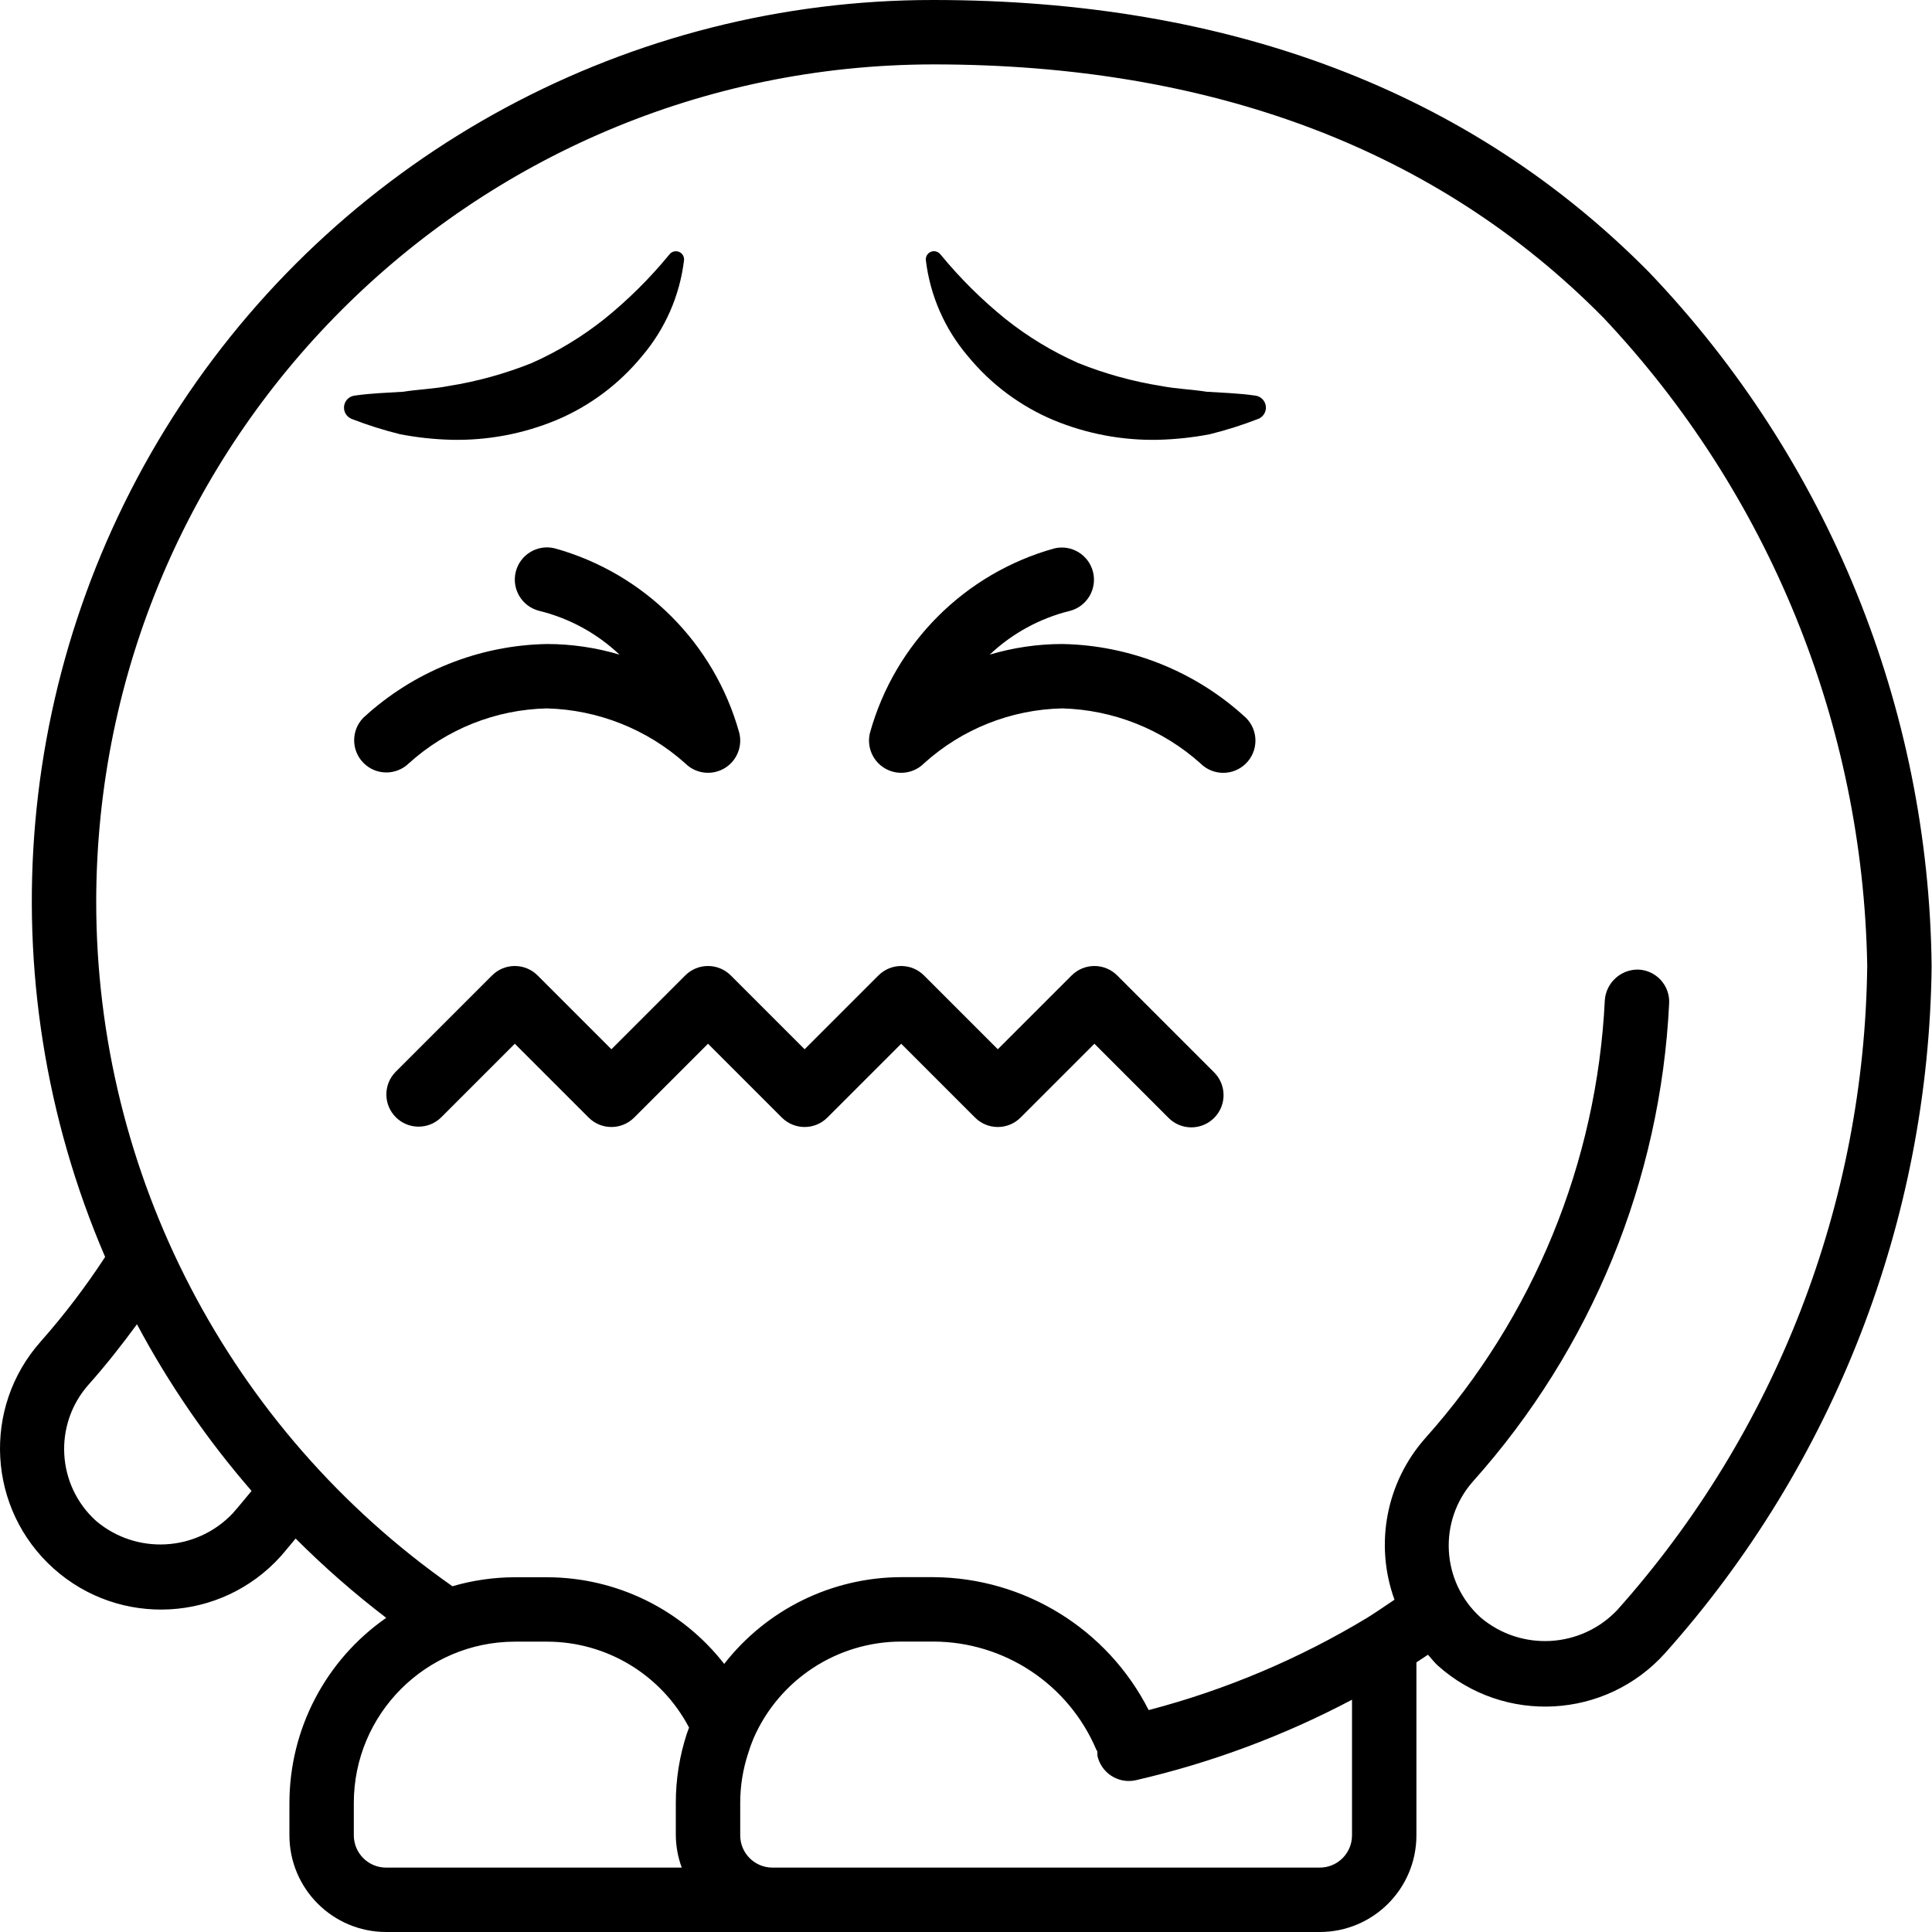 <svg height="512pt" viewBox="0 0 512 512" width="512pt" xmlns="http://www.w3.org/2000/svg"><path d="m76.699 477.816v8.551c.004 14.141 11.457 25.609 25.598 25.633h247.469c14.133-.016 25.582-11.469 25.598-25.602v-45.852c1.027-.664 2.035-1.344 3.055-2.023.895.961 1.648 2.008 2.645 2.902 17.566 15.672 44.5 14.176 60.219-3.348 44.762-50.125 69.848-114.77 70.617-181.965-.723-68.578-27.473-134.324-74.836-183.922-47.277-47.902-111.094-72.191-189.699-72.191-80.344-.059-155.328 40.297-199.535 107.383-44.211 67.09-51.715 151.91-19.969 225.719-5.148 7.883-10.859 15.387-17.094 22.441-15.609 17.578-14.062 44.465 3.453 60.137 17.516 15.676 44.41 14.23 60.152-3.223 1.371-1.543 2.637-3.16 3.977-4.73 7.523 7.531 15.543 14.555 24.004 21.02-16.062 11.176-25.645 29.504-25.652 49.07zm17.066 8.551v-8.551c0-23.578 19.086-42.707 42.664-42.762h8.535c15.805.008 30.301 8.781 37.645 22.777-.188.555-.449 1.137-.613 1.68-1.926 5.898-2.906 12.066-2.898 18.273v8.617c.031 2.914.562 5.801 1.574 8.535h-78.375c-4.719-.016-8.539-3.852-8.531-8.57zm256 8.566h-145.066c-4.711-.008-8.527-3.824-8.535-8.535v-8.617c0-4.473.715-8.918 2.117-13.168.406-1.348.883-2.672 1.43-3.969 6.801-15.543 22.152-25.594 39.121-25.613h8.531c18.832.051 35.816 11.324 43.172 28.656.062.176.203.289.277.457-.02.402-.008.805.031 1.207.887 3.875 4.332 6.625 8.309 6.629.645 0 1.285-.07 1.914-.219 19.918-4.598 39.156-11.766 57.23-21.32v35.957c-.004 4.711-3.82 8.527-8.531 8.535zm-288.121-93.852c-9.629 10.137-25.484 11.012-36.168 1.992-10.492-9.469-11.367-25.633-1.961-36.18 4.57-5.137 8.785-10.496 12.781-15.957 8.43 15.82 18.621 30.637 30.371 44.172-1.676 1.996-3.301 4.039-5.023 5.973zm-36.148-162.148c.145-122.477 99.395-221.727 221.867-221.867 73.867 0 133.605 22.578 177.543 67.113 43.871 46.535 68.805 107.762 69.926 171.707-.711 63.07-24.25 123.746-66.254 170.797-9.625 10.137-25.488 11.012-36.168 1.992-10.488-9.461-11.375-25.609-1.988-36.164 31.309-35.012 49.641-79.719 51.922-126.633.109-2.262-.688-4.473-2.211-6.148-1.523-1.672-3.648-2.676-5.91-2.781-4.668-.113-8.598 3.465-8.93 8.121-2.094 43.004-18.895 83.98-47.594 116.074-10.348 11.699-13.473 28.117-8.148 42.797-2.387 1.594-4.766 3.25-7.148 4.738-18.055 10.914-37.586 19.168-57.992 24.512-10.926-21.492-32.938-35.086-57.047-35.23h-8.531c-18.34.047-35.641 8.523-46.91 22.992-11.281-14.473-28.605-22.945-46.957-22.965h-8.535c-5.594.012-11.164.812-16.535 2.383-59.176-41.465-94.406-109.184-94.398-181.438zm0 0"/><path d="m108.332 202.301c10.059-9.105 23.066-14.277 36.633-14.566 13.551.367 26.531 5.527 36.633 14.566 2.715 2.711 6.902 3.281 10.242 1.391 3.336-1.891 5.004-5.777 4.07-9.496-6.598-23.734-25.145-42.277-48.875-48.875-4.57-1.145-9.207 1.633-10.352 6.207-1.141 4.57 1.637 9.207 6.211 10.352 7.98 1.957 15.312 5.957 21.281 11.605-6.234-1.859-12.703-2.809-19.211-2.816-18.082.332-35.414 7.293-48.699 19.566-3.246 3.344-3.207 8.68.09 11.977 3.297 3.297 8.629 3.336 11.977.09zm0 0"/><path d="m234.629 203.691c3.336 1.891 7.527 1.32 10.238-1.391 10.059-9.105 23.066-14.277 36.629-14.566 13.562.367 26.547 5.535 36.652 14.586 3.336 3.328 8.742 3.32 12.066-.02 3.328-3.336 3.32-8.738-.016-12.066-13.289-12.273-30.617-19.234-48.703-19.566-6.504.008-12.977.957-19.211 2.816 5.973-5.645 13.305-9.641 21.285-11.602 4.508-1.195 7.223-5.793 6.09-10.32-1.133-4.523-5.691-7.305-10.234-6.234-23.727 6.602-42.27 25.141-48.871 48.867-.93 3.723.734 7.605 4.074 9.496zm0 0"/><path d="m119.746 116.551c9.469.195 18.875-1.57 27.625-5.188 8.871-3.719 16.691-9.555 22.785-16.996 6.125-7.191 9.996-16.031 11.121-25.41.094-.941-.438-1.836-1.309-2.203-.871-.371-1.879-.129-2.492.59l-.195.234c-5.109 6.211-10.836 11.887-17.09 16.941-5.906 4.703-12.387 8.633-19.285 11.691-7.113 2.855-14.527 4.898-22.098 6.098-3.863.754-7.895.871-11.949 1.508-4.082.27-8.227.375-12.547.977l-.387.055c-1.449.199-2.574 1.355-2.742 2.809-.172 1.449.664 2.832 2.023 3.363 4.203 1.633 8.508 2.992 12.887 4.07 4.504.859 9.07 1.348 13.652 1.461zm0 0"/><path d="m279.27 111.363c8.754 3.617 18.16 5.383 27.629 5.188 4.582-.117 9.145-.605 13.645-1.461 4.379-1.082 8.684-2.441 12.887-4.074 1.363-.527 2.195-1.91 2.027-3.363-.172-1.453-1.301-2.605-2.746-2.809l-.387-.055c-4.316-.598-8.461-.703-12.543-.973-4.055-.637-8.086-.758-11.953-1.512-7.57-1.195-14.98-3.242-22.094-6.098-6.898-3.059-13.379-6.984-19.281-11.688-6.258-5.055-11.984-10.734-17.094-16.945l-.203-.242c-.613-.719-1.625-.957-2.496-.586-.867.371-1.398 1.266-1.301 2.207 1.125 9.383 4.996 18.219 11.121 25.41 6.094 7.445 13.918 13.281 22.789 17zm0 0"/><path d="m156 296.168c3.332 3.332 8.73 3.332 12.062 0l19.57-19.566 19.566 19.566c3.332 3.332 8.734 3.332 12.066 0l19.566-19.566 19.566 19.566c3.332 3.332 8.734 3.332 12.066 0l19.566-19.566 19.566 19.566c2.145 2.211 5.312 3.094 8.293 2.312 2.977-.785 5.305-3.109 6.086-6.09.781-2.977-.102-6.145-2.312-8.289l-25.602-25.602c-3.332-3.332-8.73-3.332-12.062 0l-19.57 19.566-19.566-19.566c-3.332-3.332-8.734-3.332-12.066 0l-19.566 19.566-19.566-19.566c-3.332-3.332-8.734-3.332-12.066 0l-19.566 19.566-19.566-19.566c-3.332-3.332-8.734-3.332-12.066 0l-25.602 25.602c-3.246 3.344-3.203 8.676.094 11.973 3.293 3.297 8.629 3.34 11.973.094l19.566-19.566zm0 0"/></svg>